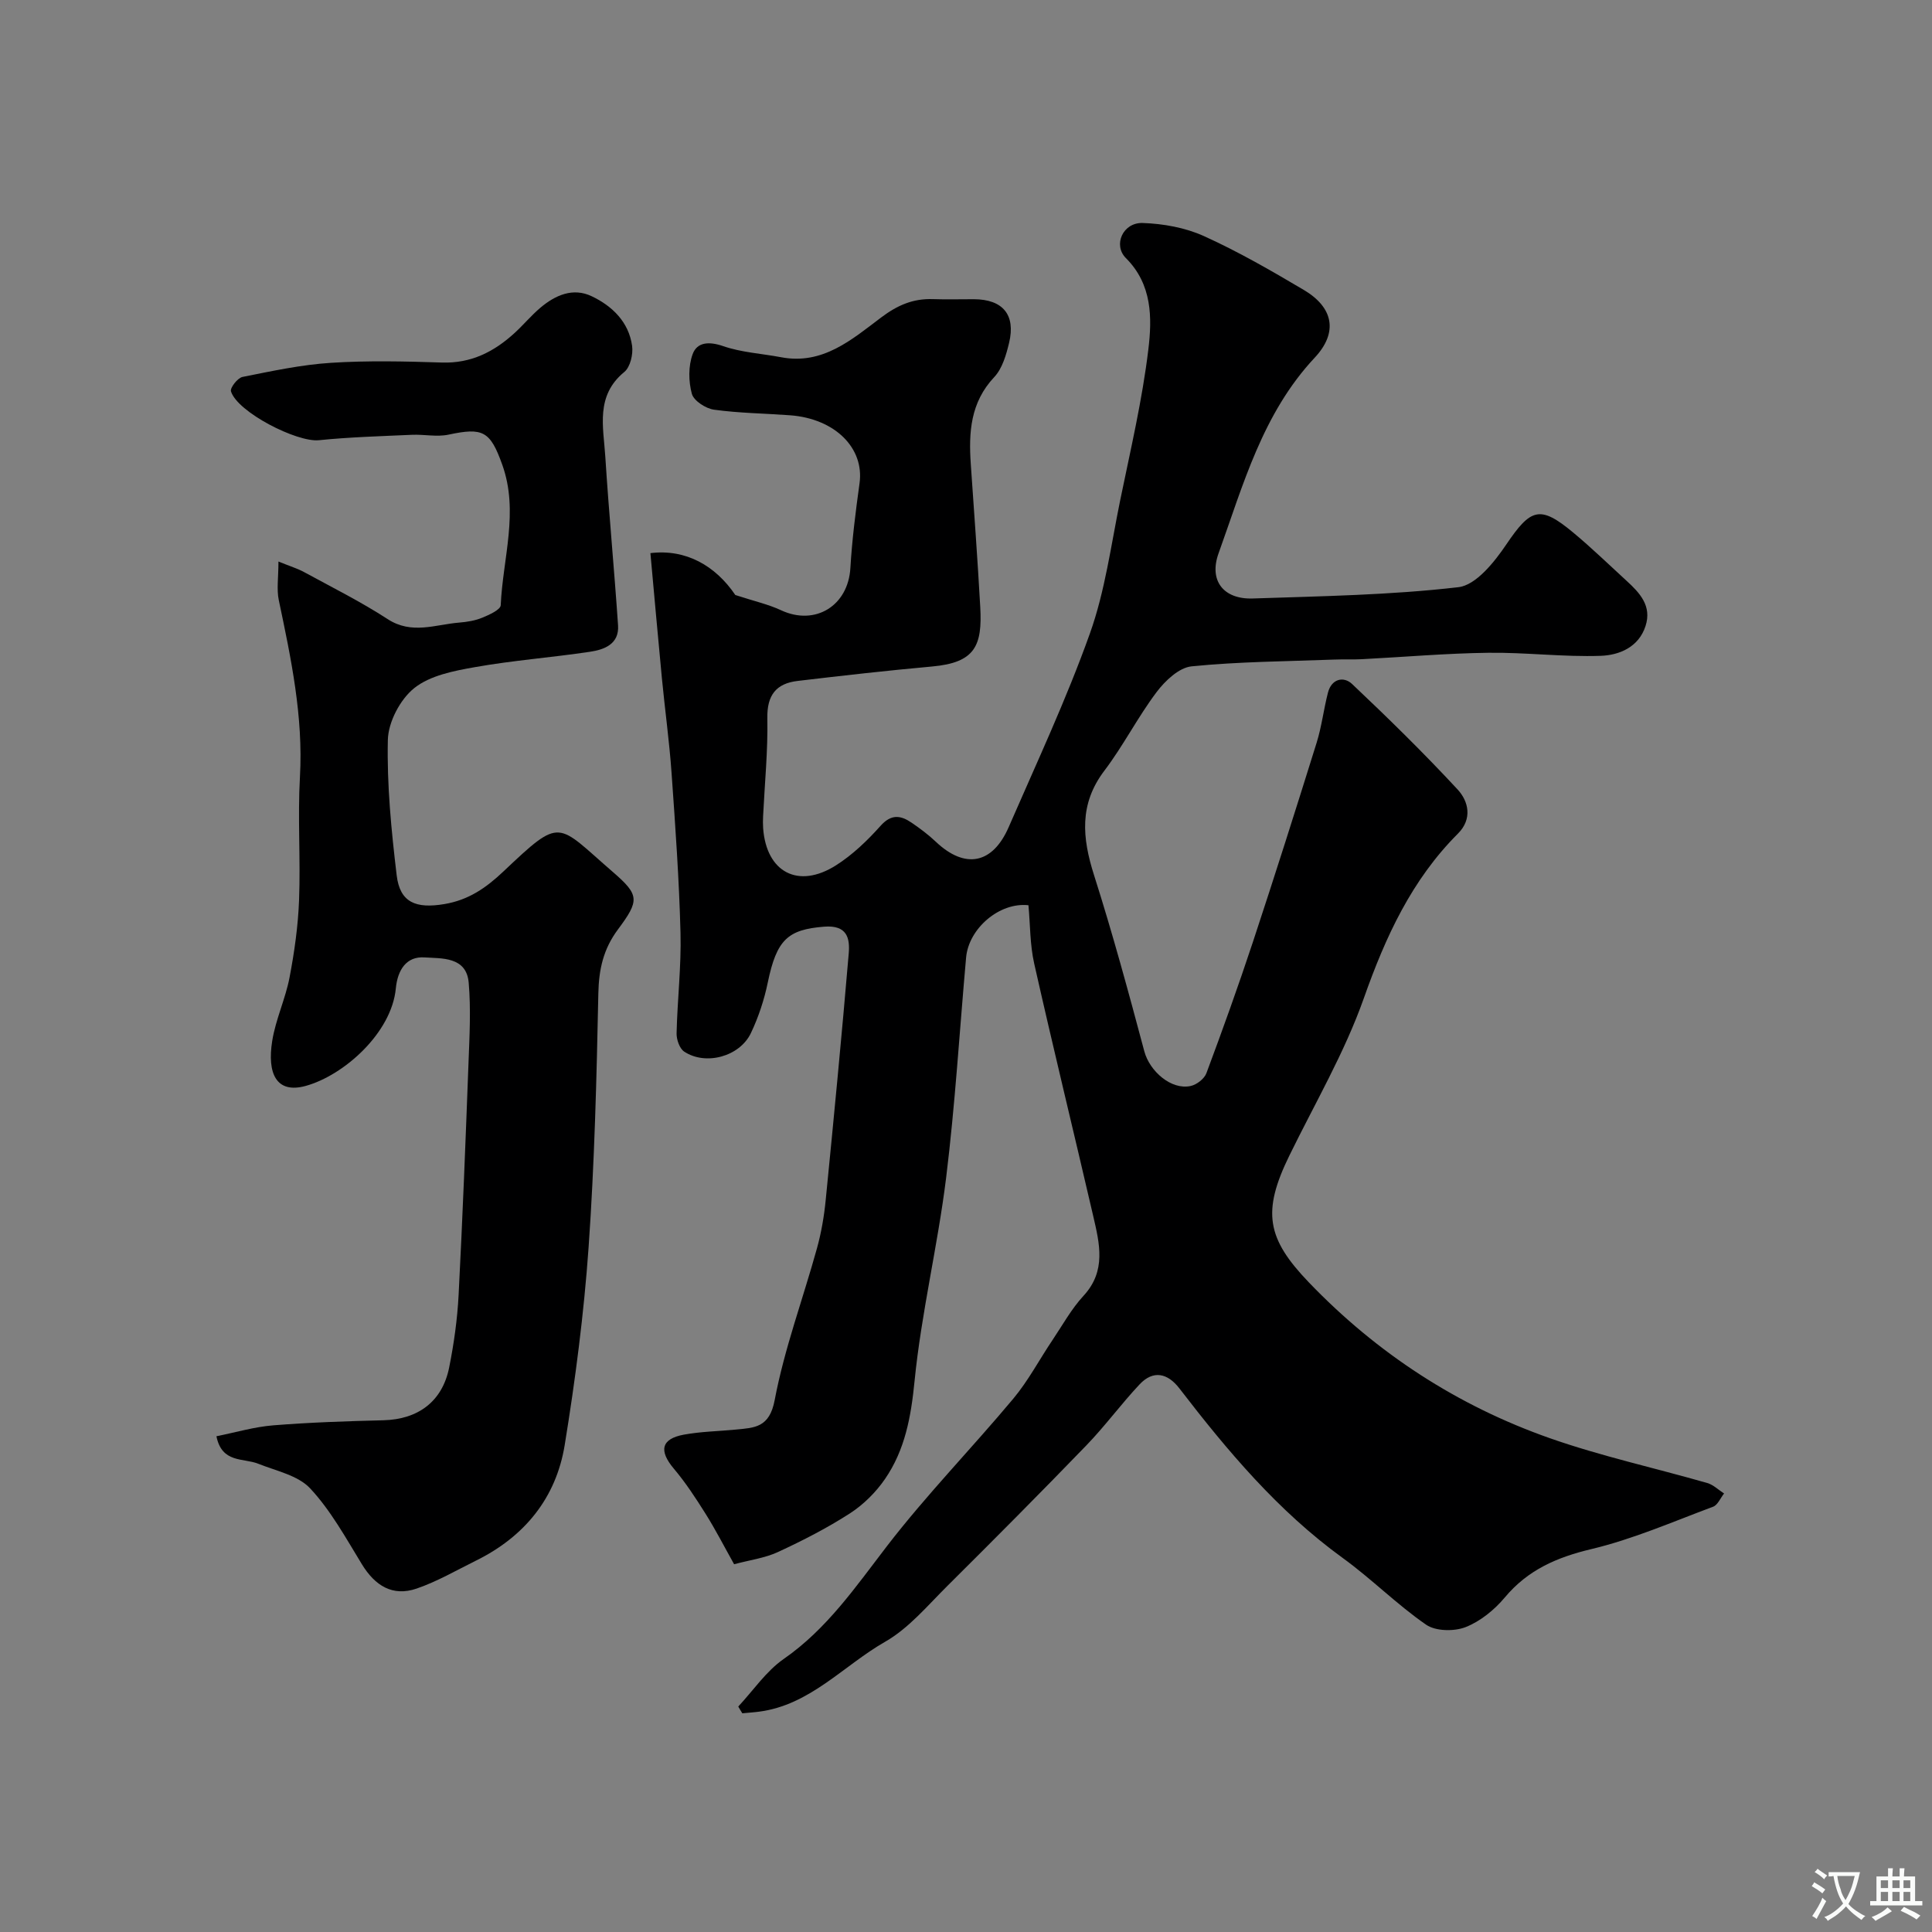 <svg enable-background="new 0 0 400 400" viewBox="0 0 400 400" xmlns="http://www.w3.org/2000/svg"><rect x="0" y="0" width="400" height="400" fill="#808080" stroke="none"/><path d="m152.85 353.32c3.11-3.33 5.76-7.31 9.41-9.85 8.97-6.23 14.88-14.92 21.38-23.37 8.16-10.6 17.56-20.24 26.16-30.53 3.09-3.7 5.38-8.07 8.09-12.1 2.09-3.11 3.93-6.47 6.45-9.2 4.75-5.15 3.31-10.82 2-16.5-4.04-17.43-8.29-34.82-12.22-52.27-.89-3.94-.82-8.1-1.19-12.08-6.02-.67-12.37 4.82-12.91 10.82-1.36 15.22-2.27 30.5-4.14 45.65-1.74 14.07-5.13 27.95-6.53 42.04-.73 7.4-1.97 14.24-6.12 20.28-1.89 2.75-4.45 5.3-7.25 7.11-4.73 3.05-9.79 5.64-14.91 8.01-2.72 1.26-5.85 1.66-9.08 2.53-2.04-3.64-3.82-7.12-5.89-10.42-2.03-3.23-4.13-6.46-6.59-9.37-3.13-3.71-2.64-6.17 2.07-7.04 3.53-.65 7.16-.7 10.74-1.05 3.9-.38 6.99-.38 8.07-6.11 2.01-10.64 5.85-20.93 8.75-31.41.91-3.28 1.49-6.69 1.82-10.08 1.68-16.98 3.32-33.97 4.76-50.97.27-3.17-.32-5.94-5.12-5.55-7.49.6-9.8 2.67-11.64 11.56-.74 3.58-1.92 7.16-3.49 10.46-2.32 4.89-9.39 6.79-13.82 3.84-.96-.64-1.6-2.5-1.57-3.78.16-6.94.99-13.88.81-20.8-.28-11.04-1.07-22.08-1.85-33.1-.46-6.55-1.37-13.06-2-19.6-.83-8.64-1.59-17.3-2.38-25.92 7.31-.9 13.45 2.57 17.58 8.67 3.92 1.28 6.83 1.92 9.48 3.16 7.05 3.28 13.88-.92 14.34-8.73.35-5.87 1.09-11.73 1.9-17.57 1.01-7.28-5.07-13.37-14.37-14.07-5.26-.39-10.56-.44-15.77-1.16-1.71-.24-4.18-1.84-4.58-3.29-.7-2.57-.74-5.75.17-8.22.93-2.51 3.41-2.65 6.31-1.65 3.81 1.32 7.99 1.54 11.99 2.3 8.63 1.65 14.69-3.69 20.71-8.22 3.41-2.57 6.63-3.95 10.74-3.81 2.83.1 5.67.01 8.5.02 5.96.03 8.66 3.22 7.26 9.04-.6 2.49-1.41 5.32-3.08 7.09-4.93 5.25-5.3 11.43-4.85 17.99.68 9.86 1.41 19.73 1.96 29.6.45 8.04-1.07 11.52-9.96 12.32-9.3.84-18.58 1.89-27.85 2.99-4.44.52-6.36 2.94-6.27 7.71.13 6.76-.55 13.53-.88 20.3-.04.83-.05 1.67.01 2.5.68 9.11 7.27 12.62 15.08 7.67 3.44-2.18 6.5-5.13 9.23-8.18 2.23-2.5 4.18-2.18 6.44-.64 1.76 1.2 3.48 2.49 5.02 3.95 6.01 5.68 11.72 4.65 15.07-3.05 5.78-13.29 11.95-26.46 16.81-40.08 3.15-8.82 4.38-18.33 6.27-27.57 2.13-10.38 4.57-20.73 5.83-31.22.79-6.52.83-13.47-4.64-18.93-2.72-2.72-.62-7.41 3.47-7.27 4.27.14 8.81.96 12.68 2.71 7.12 3.22 13.94 7.16 20.68 11.15 6.1 3.61 7.18 8.76 2.25 14.03-10.81 11.55-14.78 26.29-19.9 40.5-2.04 5.67 1.03 9.56 7.1 9.35 14.21-.48 28.47-.7 42.56-2.34 3.64-.42 7.45-5.2 9.91-8.84 5.06-7.47 6.95-8.21 13.83-2.49 3.81 3.16 7.37 6.62 11.03 9.97 2.76 2.52 5.32 5.23 3.97 9.4-1.42 4.4-5.45 6.03-9.25 6.17-7.75.27-15.53-.73-23.3-.63-8.73.11-17.46.88-26.19 1.33-1.93.1-3.87 0-5.8.08-9.82.37-19.68.42-29.44 1.4-2.61.26-5.49 2.99-7.25 5.33-3.91 5.19-6.88 11.09-10.81 16.27-5.25 6.92-4.6 13.89-2.15 21.6 3.84 12.06 7.16 24.28 10.42 36.51 1.1 4.11 5.57 8.06 9.6 7.17 1.25-.27 2.82-1.49 3.25-2.64 3.35-8.97 6.59-17.99 9.6-27.08 4.54-13.73 8.91-27.52 13.22-41.33 1.06-3.39 1.46-6.97 2.36-10.42.75-2.86 3.25-3.39 4.98-1.76 7.48 7.07 14.85 14.29 21.85 21.84 2.28 2.46 3.1 6.11.08 9.13-9.61 9.61-15.01 21.39-19.5 34.11-3.99 11.28-10.15 21.79-15.43 32.6-5.67 11.61-4.67 17.13 4.08 26.24 14.12 14.7 30.77 25.52 49.89 32.24 10.63 3.73 21.71 6.15 32.56 9.27 1.27.36 2.33 1.43 3.49 2.17-.75.94-1.31 2.38-2.27 2.74-8.34 3.11-16.59 6.72-25.2 8.77-7.16 1.71-13.13 4.29-17.92 10.01-2.15 2.57-5.07 4.95-8.13 6.15-2.37.92-6.2.86-8.18-.51-6.05-4.18-11.3-9.5-17.27-13.82-13.39-9.71-23.84-22.15-33.81-35.11-2.41-3.13-5.39-3.86-8.25-.8-3.82 4.07-7.14 8.62-11.02 12.63-9.47 9.8-19.08 19.46-28.75 29.07-4.1 4.07-7.98 8.76-12.88 11.56-8.65 4.94-15.56 13.14-26.17 14.49-1.13.14-2.27.22-3.41.33-.29-.45-.57-.93-.84-1.4z" fill="#000001"/><path d="m57.65 116.26c2.51 1.02 3.98 1.46 5.3 2.18 5.81 3.17 11.77 6.14 17.31 9.74 4.99 3.25 9.87 1.12 14.82.72 1.61-.13 3.28-.4 4.76-1.01 1.44-.59 3.79-1.65 3.83-2.59.43-9.68 3.8-19.35.32-29.08-2.5-7.01-4.02-7.75-11.14-6.23-2.4.51-5.02-.08-7.54.03-6.43.29-12.88.47-19.28 1.12-4.57.47-16.89-5.82-18.21-10.12-.22-.72 1.38-2.78 2.39-2.98 6.06-1.21 12.16-2.53 18.3-2.92 7.63-.49 15.33-.31 22.98-.06 6.03.2 10.78-2.22 15.03-6.1 1.84-1.68 3.45-3.63 5.35-5.24 3.1-2.62 6.77-4.24 10.65-2.38 4.25 2.03 7.66 5.33 8.35 10.27.24 1.74-.38 4.39-1.61 5.4-6.01 4.92-4.33 11.38-3.94 17.51.74 11.66 1.85 23.29 2.64 34.94.27 3.88-2.83 5.04-5.8 5.48-7.92 1.19-15.93 1.78-23.81 3.18-4.37.77-9.3 1.72-12.58 4.34-2.92 2.33-5.39 7.04-5.47 10.75-.21 9.33.72 18.73 1.83 28.03.68 5.66 4.02 6.92 9.87 5.94 5.01-.84 8.61-3.34 12.19-6.72 12.18-11.52 10.95-10.08 22.69.07 5.54 4.78 5.53 5.9 1.06 11.9-3.03 4.07-3.96 8.27-4.06 13.27-.36 17.54-.79 35.09-2.02 52.58-.97 13.7-2.74 27.38-4.95 40.93-1.79 10.95-8.33 18.95-18.36 23.9-4.07 2.01-8.04 4.33-12.3 5.79-4.97 1.7-8.61-.6-11.32-5.03-3.31-5.41-6.43-11.12-10.7-15.7-2.52-2.71-7.05-3.63-10.77-5.12-3.08-1.23-7.52-.06-8.65-5.69 4.01-.8 7.86-1.95 11.78-2.26 7.58-.61 15.19-.86 22.79-1.05 7.16-.18 12.19-3.86 13.61-10.9.99-4.95 1.7-10 1.96-15.04.83-16.02 1.45-32.05 2.05-48.08.21-5.52.51-11.08.04-16.56-.46-5.45-5.61-5.01-9.16-5.25-3.71-.25-5.56 2.55-5.93 6.43-.88 9.21-10.75 18-18.67 20.18-6.11 1.68-7.99-2.63-6.92-9.32.71-4.46 2.74-8.7 3.59-13.15 1.01-5.29 1.77-10.68 1.97-16.05.32-8.48-.3-17.01.18-25.48.7-12.5-1.84-24.51-4.38-36.58-.47-2.23-.07-4.64-.07-7.99z" fill="#000001"/><g fill="#fafbfa"><path d="m377.9 391.2c-.2.3-.4.5-.6.8-.7-.6-1.4-1-2.2-1.5.2-.3.4-.5.5-.8.6.4 1.4.8 2.3 1.5zm-1.8 6.1c-.2-.2-.5-.4-.9-.6.4-.6.8-1.2 1.2-1.9s.7-1.3.9-1.9c.3.3.5.5.8.7-.7 1.3-1.4 2.6-2 3.7zm2.2-9c-.3.3-.5.5-.6.8-.6-.6-1.3-1.1-2-1.5.3-.3.5-.5.6-.7.6.5 1.3.9 2 1.4zm.3.2v-.9h2 4.5c-.3 1.3-.6 2.5-1 3.6s-.9 2.1-1.4 3c.4.5 1 1 1.6 1.4s1.2.8 1.9 1.1c-.3.2-.5.4-.8.8-.4-.3-1-.7-1.6-1.2s-1.2-1.1-1.6-1.6c-.5.6-1.1 1.1-1.7 1.6s-1.4.9-2.1 1.4c-.1-.3-.3-.5-.7-.8.6-.2 1.2-.5 1.9-1s1.4-1.1 2-1.8c-.5-.8-.9-1.6-1.2-2.5s-.6-2-.8-3.2c-.4.1-.7.1-1 .1zm2.5 2.7c.2 1 .7 1.7 1 2.2.3-.5.6-1.1 1-2s.6-1.9.9-3h-3.2-.4c.1.9.3 1.8.7 2.8z"/><path d="m396.5 388.5v1.5 3.6h1.5v.9c-.4 0-1 0-1.7 0h-7.9c-.5 0-.9 0-1.2 0v-.9h1.3v-3.5c0-.7 0-1.2 0-1.6h2.4c0-.8 0-1.4 0-1.7h1c0 .3-.1.8-.1 1.7h1.5c0-.8 0-1.4 0-1.7h1c0 .3-.1.9-.1 1.7zm-8.2 9.2c-.2-.3-.5-.5-.8-.8.8-.3 1.4-.6 1.9-.9s1-.7 1.4-1.1c.3.3.6.5.9.8-1.6 1-2.8 1.6-3.4 2zm2.6-6.8v-1.6h-1.5v1.6zm0 2.7v-1.9h-1.5v1.9zm2.4-2.7v-1.6h-1.5v1.6zm0 2.7v-1.9h-1.5v1.9zm.2 2 .7-.8c.4.2.9.5 1.6.8s1.3.7 1.8 1c-.3.3-.5.5-.8.8-.4-.3-1.5-1-3.3-1.8zm2-4.7v-1.6h-1.4v1.6zm0 2.7v-1.9h-1.4v1.9z"/></g></svg>
